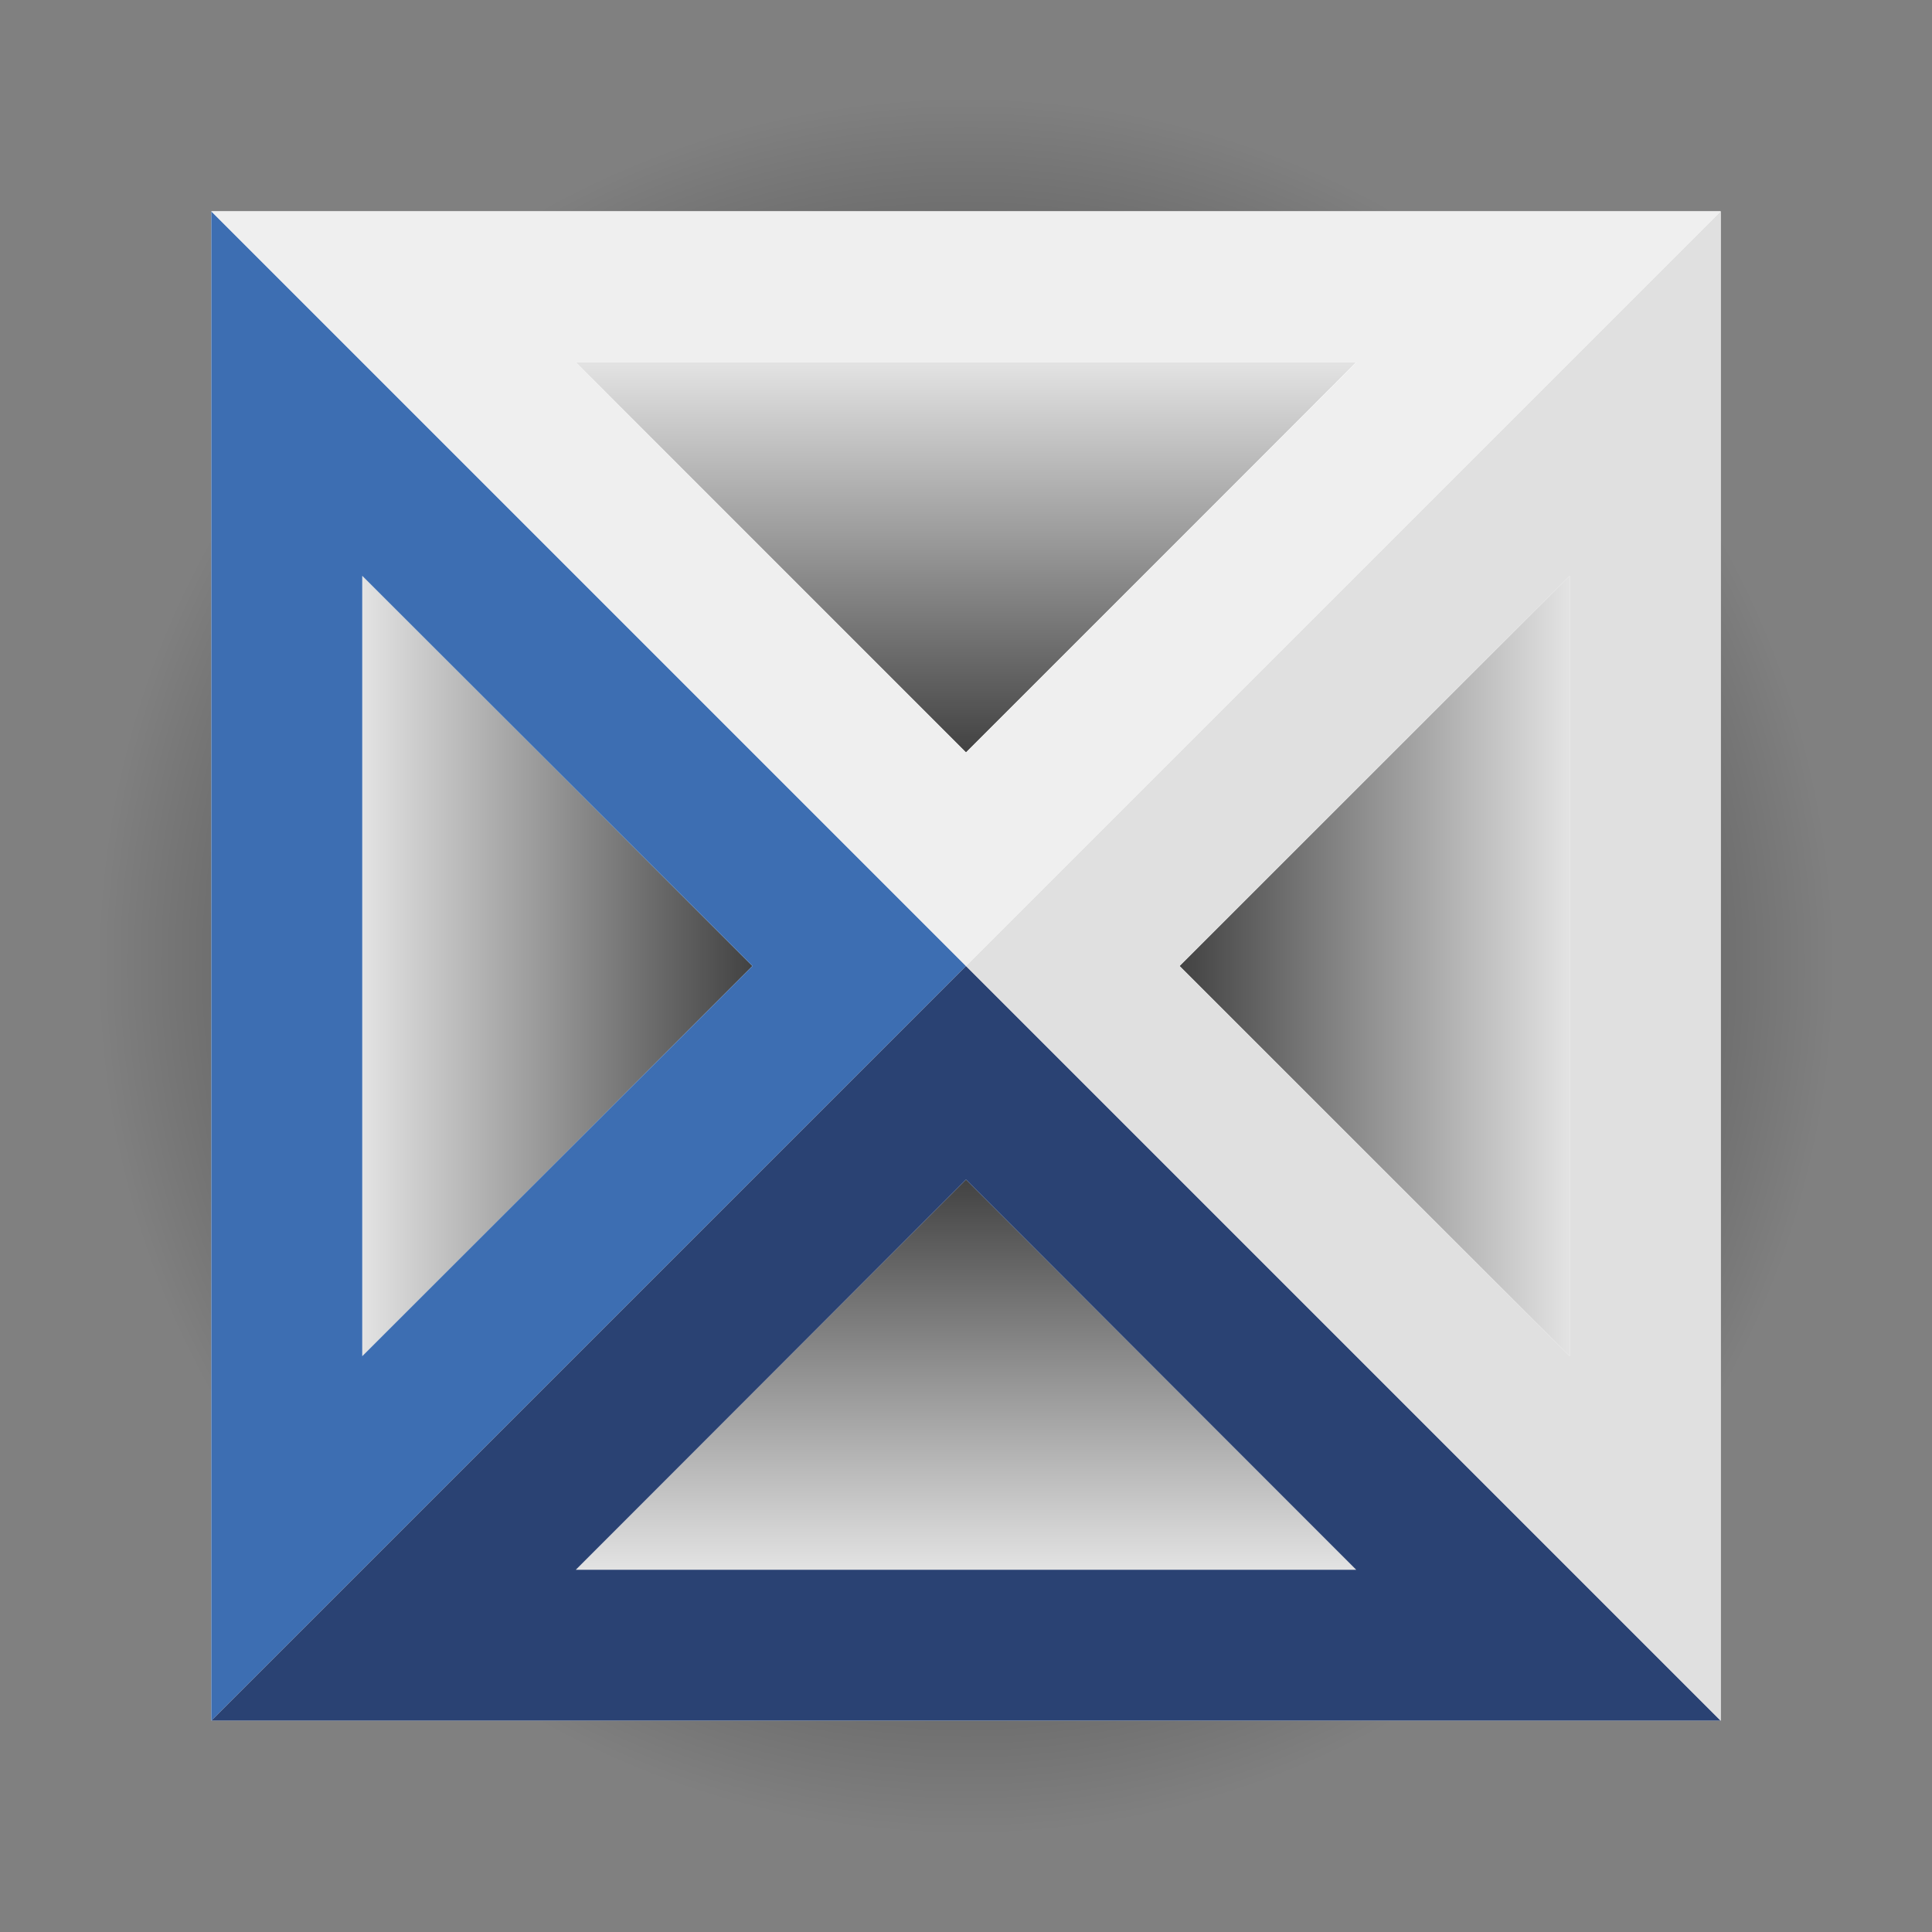 <?xml version="1.0" encoding="utf-8"?>
<!-- Generator: Adobe Illustrator 18.0.0, SVG Export Plug-In . SVG Version: 6.00 Build 0)  -->
<!DOCTYPE svg PUBLIC "-//W3C//DTD SVG 1.1//EN" "http://www.w3.org/Graphics/SVG/1.1/DTD/svg11.dtd">
<svg version="1.1" id="Layer_1" xmlns="http://www.w3.org/2000/svg" xmlns:xlink="http://www.w3.org/1999/xlink" x="0px" y="0px"
	 viewBox="0 0 512 512" enable-background="new 0 0 512 512" xml:space="preserve">
<rect x="0" y="0" width="512" height="512" fill="#808080" stroke="none"/>
<g>
	<radialGradient id="SVGID_1_" cx="256" cy="256" r="230" gradientUnits="userSpaceOnUse">
		<stop  offset="0" style="stop-color:#000000"/>
		<stop  offset="0.866" style="stop-color:#000000;stop-opacity:0.134"/>
		<stop  offset="1" style="stop-color:#000000;stop-opacity:0"/>
	</radialGradient>
	<rect x="26" y="26" fill="url(#SVGID_1_)" width="460" height="460"/>
	<rect x="56" y="56" fill="#FFFFFF" width="400" height="400"/>
	<g>
		<linearGradient id="SVGID_2_" gradientUnits="userSpaceOnUse" x1="96" y1="256" x2="199.432" y2="256">
			<stop  offset="0" style="stop-color:#E3E3E3"/>
			<stop  offset="1" style="stop-color:#424242"/>
		</linearGradient>
		<polygon fill="url(#SVGID_2_)" points="96,152.6 96,359.4 199.4,256 		"/>
		<linearGradient id="SVGID_3_" gradientUnits="userSpaceOnUse" x1="256" y1="199.432" x2="256" y2="96">
			<stop  offset="0" style="stop-color:#424242"/>
			<stop  offset="1" style="stop-color:#E3E3E3"/>
		</linearGradient>
		<polygon fill="url(#SVGID_3_)" points="359.4,96 152.6,96 256,199.4 		"/>
		<linearGradient id="SVGID_4_" gradientUnits="userSpaceOnUse" x1="256" y1="416" x2="256" y2="312.568">
			<stop  offset="0" style="stop-color:#E3E3E3"/>
			<stop  offset="1" style="stop-color:#424242"/>
		</linearGradient>
		<polygon fill="url(#SVGID_4_)" points="152.6,416 359.4,416 256,312.6 		"/>
		<linearGradient id="SVGID_5_" gradientUnits="userSpaceOnUse" x1="312.568" y1="256" x2="416" y2="256">
			<stop  offset="0" style="stop-color:#424242"/>
			<stop  offset="1" style="stop-color:#E3E3E3"/>
		</linearGradient>
		<polygon fill="url(#SVGID_5_)" points="416,359.4 416,152.6 312.6,256 		"/>
	</g>
	<g>
		<path fill="#3D6EB2" d="M56,56v400l200-200L56,56z M96,152.6L199.4,256L96,359.4V152.6z"/>
		<path fill="#2A4273" d="M256,256L56,456h400L256,256z M256,312.6L359.4,416H152.6L256,312.6z"/>
		<path fill="#E0E0E0" d="M256,256l200,200V56L256,256z M416,359.4L312.6,256L416,152.6V359.4z"/>
		<path fill="#EFEFEF" d="M56,56l200,200L456,56H56z M152.6,96h206.9L256,199.4L152.6,96z"/>
	</g>
</g>
</svg>
